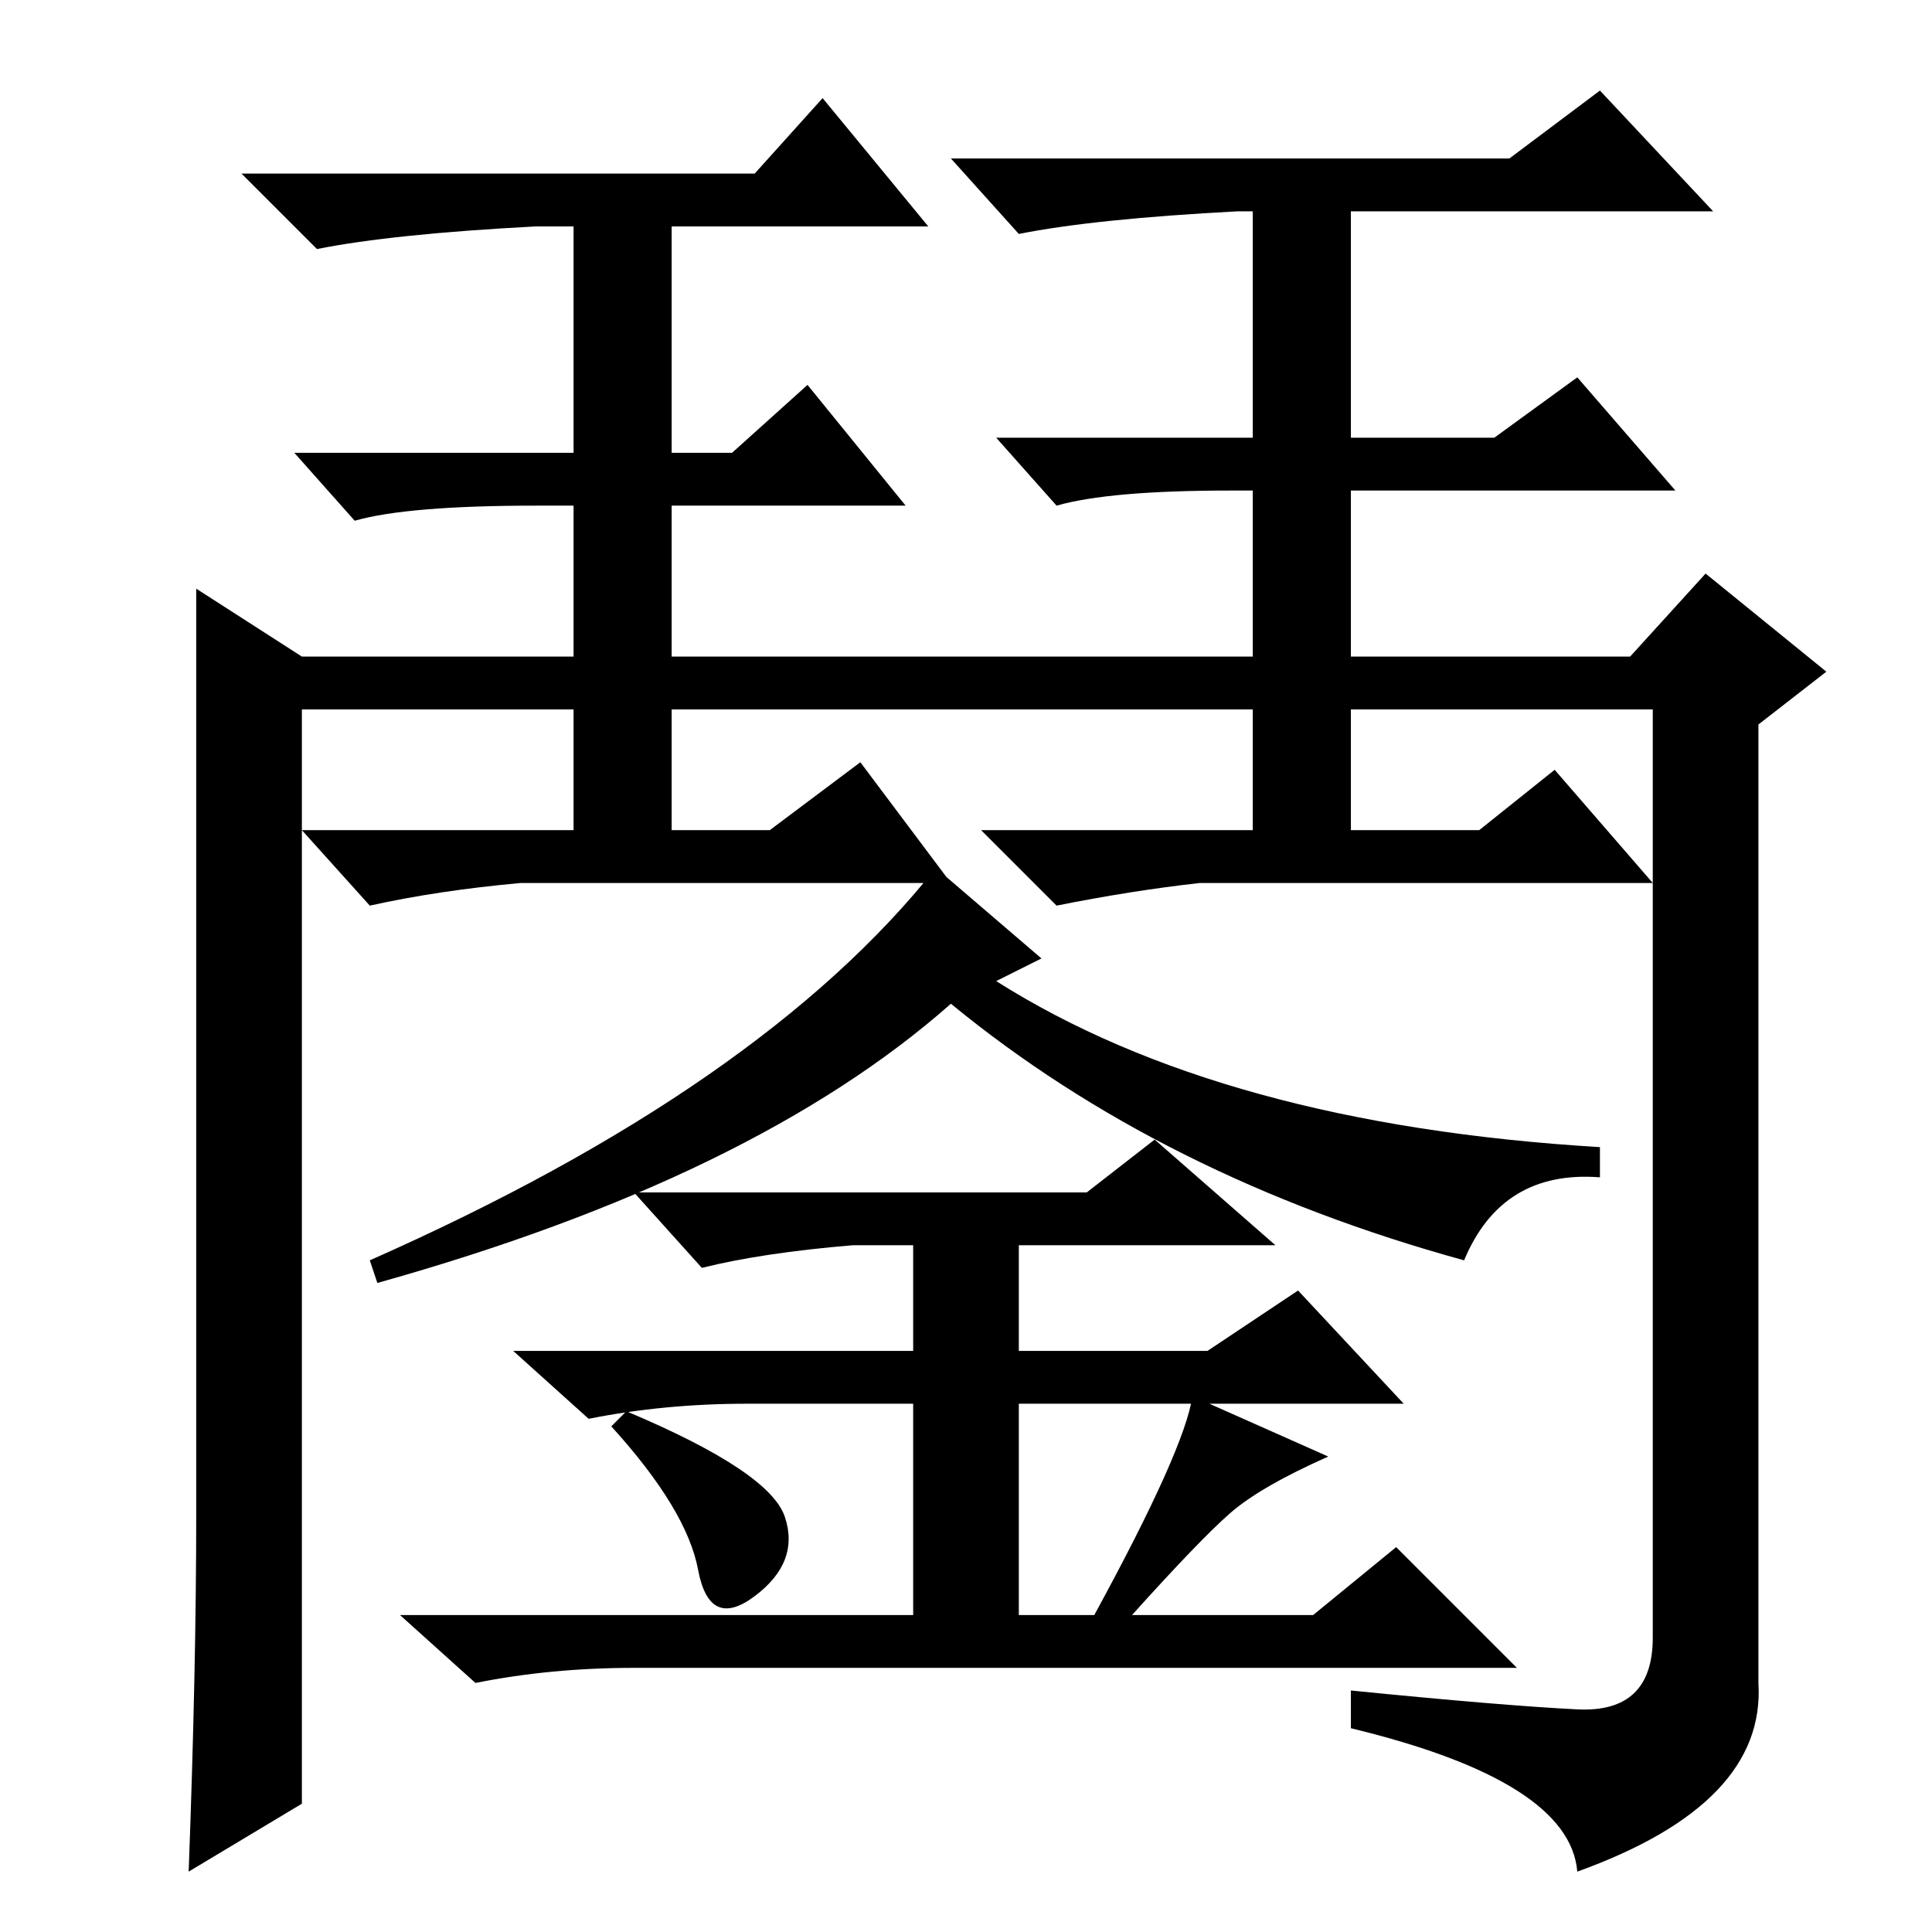 <?xml version="1.0" standalone="no"?>
<!DOCTYPE svg PUBLIC "-//W3C//DTD SVG 1.1//EN" "http://www.w3.org/Graphics/SVG/1.1/DTD/svg11.dtd" >
<svg xmlns="http://www.w3.org/2000/svg" xmlns:xlink="http://www.w3.org/1999/xlink" version="1.1" viewBox="0 -36 256 256">
  <g transform="matrix(1 0 0 -1 0 220)">
   <path fill="currentColor"
d="M89 146h13l12 9l12 -16h-57q-11 -1 -20 -3l-9 10h36v23h140l10 11l16 -13l-9 -7v-127q1 -16 -24 -25q-1 12 -30 19v5q20 -2 30 -2.5t10 9.5v123h-143h-36v-145l-15 -9q1 27 1 47v79v44l14 -9h36v20h-5q-17 0 -24 -2l-8 9h37v30h-5q-19 -1 -29 -3l-10 10h68l9 10l14 -17
h-34v-30h8l10 9l13 -16h-31v-27v-16zM83 69q19 -8 21 -14t-4 -10.5t-7.5 3.5t-11.5 19zM163 55.5q-4 -3.5 -13 -13.5h24l11 9l16 -16h-117q-11 0 -21 -2l-10 9h68v28h-22q-11 0 -21 -2l-10 9h53v14h-8q-12 -1 -20 -3l-9 10h60l9 7l16 -14h-34v-14h25l12 8l14 -15h-51v-28h10
q12 22 13 29l18 -8q-9 -4 -13 -7.5zM124 141l14 -12l-6 -3q30 -19 80 -22v-4q-13 1 -18 -11q-40 11 -68 34q-26 -23 -76 -37l-1 3q52 23 75 52zM200 235l12 9l15 -16h-48v-30h19l11 8l13 -15h-43v-45h17l10 8l13 -15h-60q-9 -1 -19 -3l-10 10h36v45h-3q-16 0 -23 -2l-8 9h34
v30h-2q-19 -1 -29 -3l-9 10h74z" />
  </g>

</svg>
